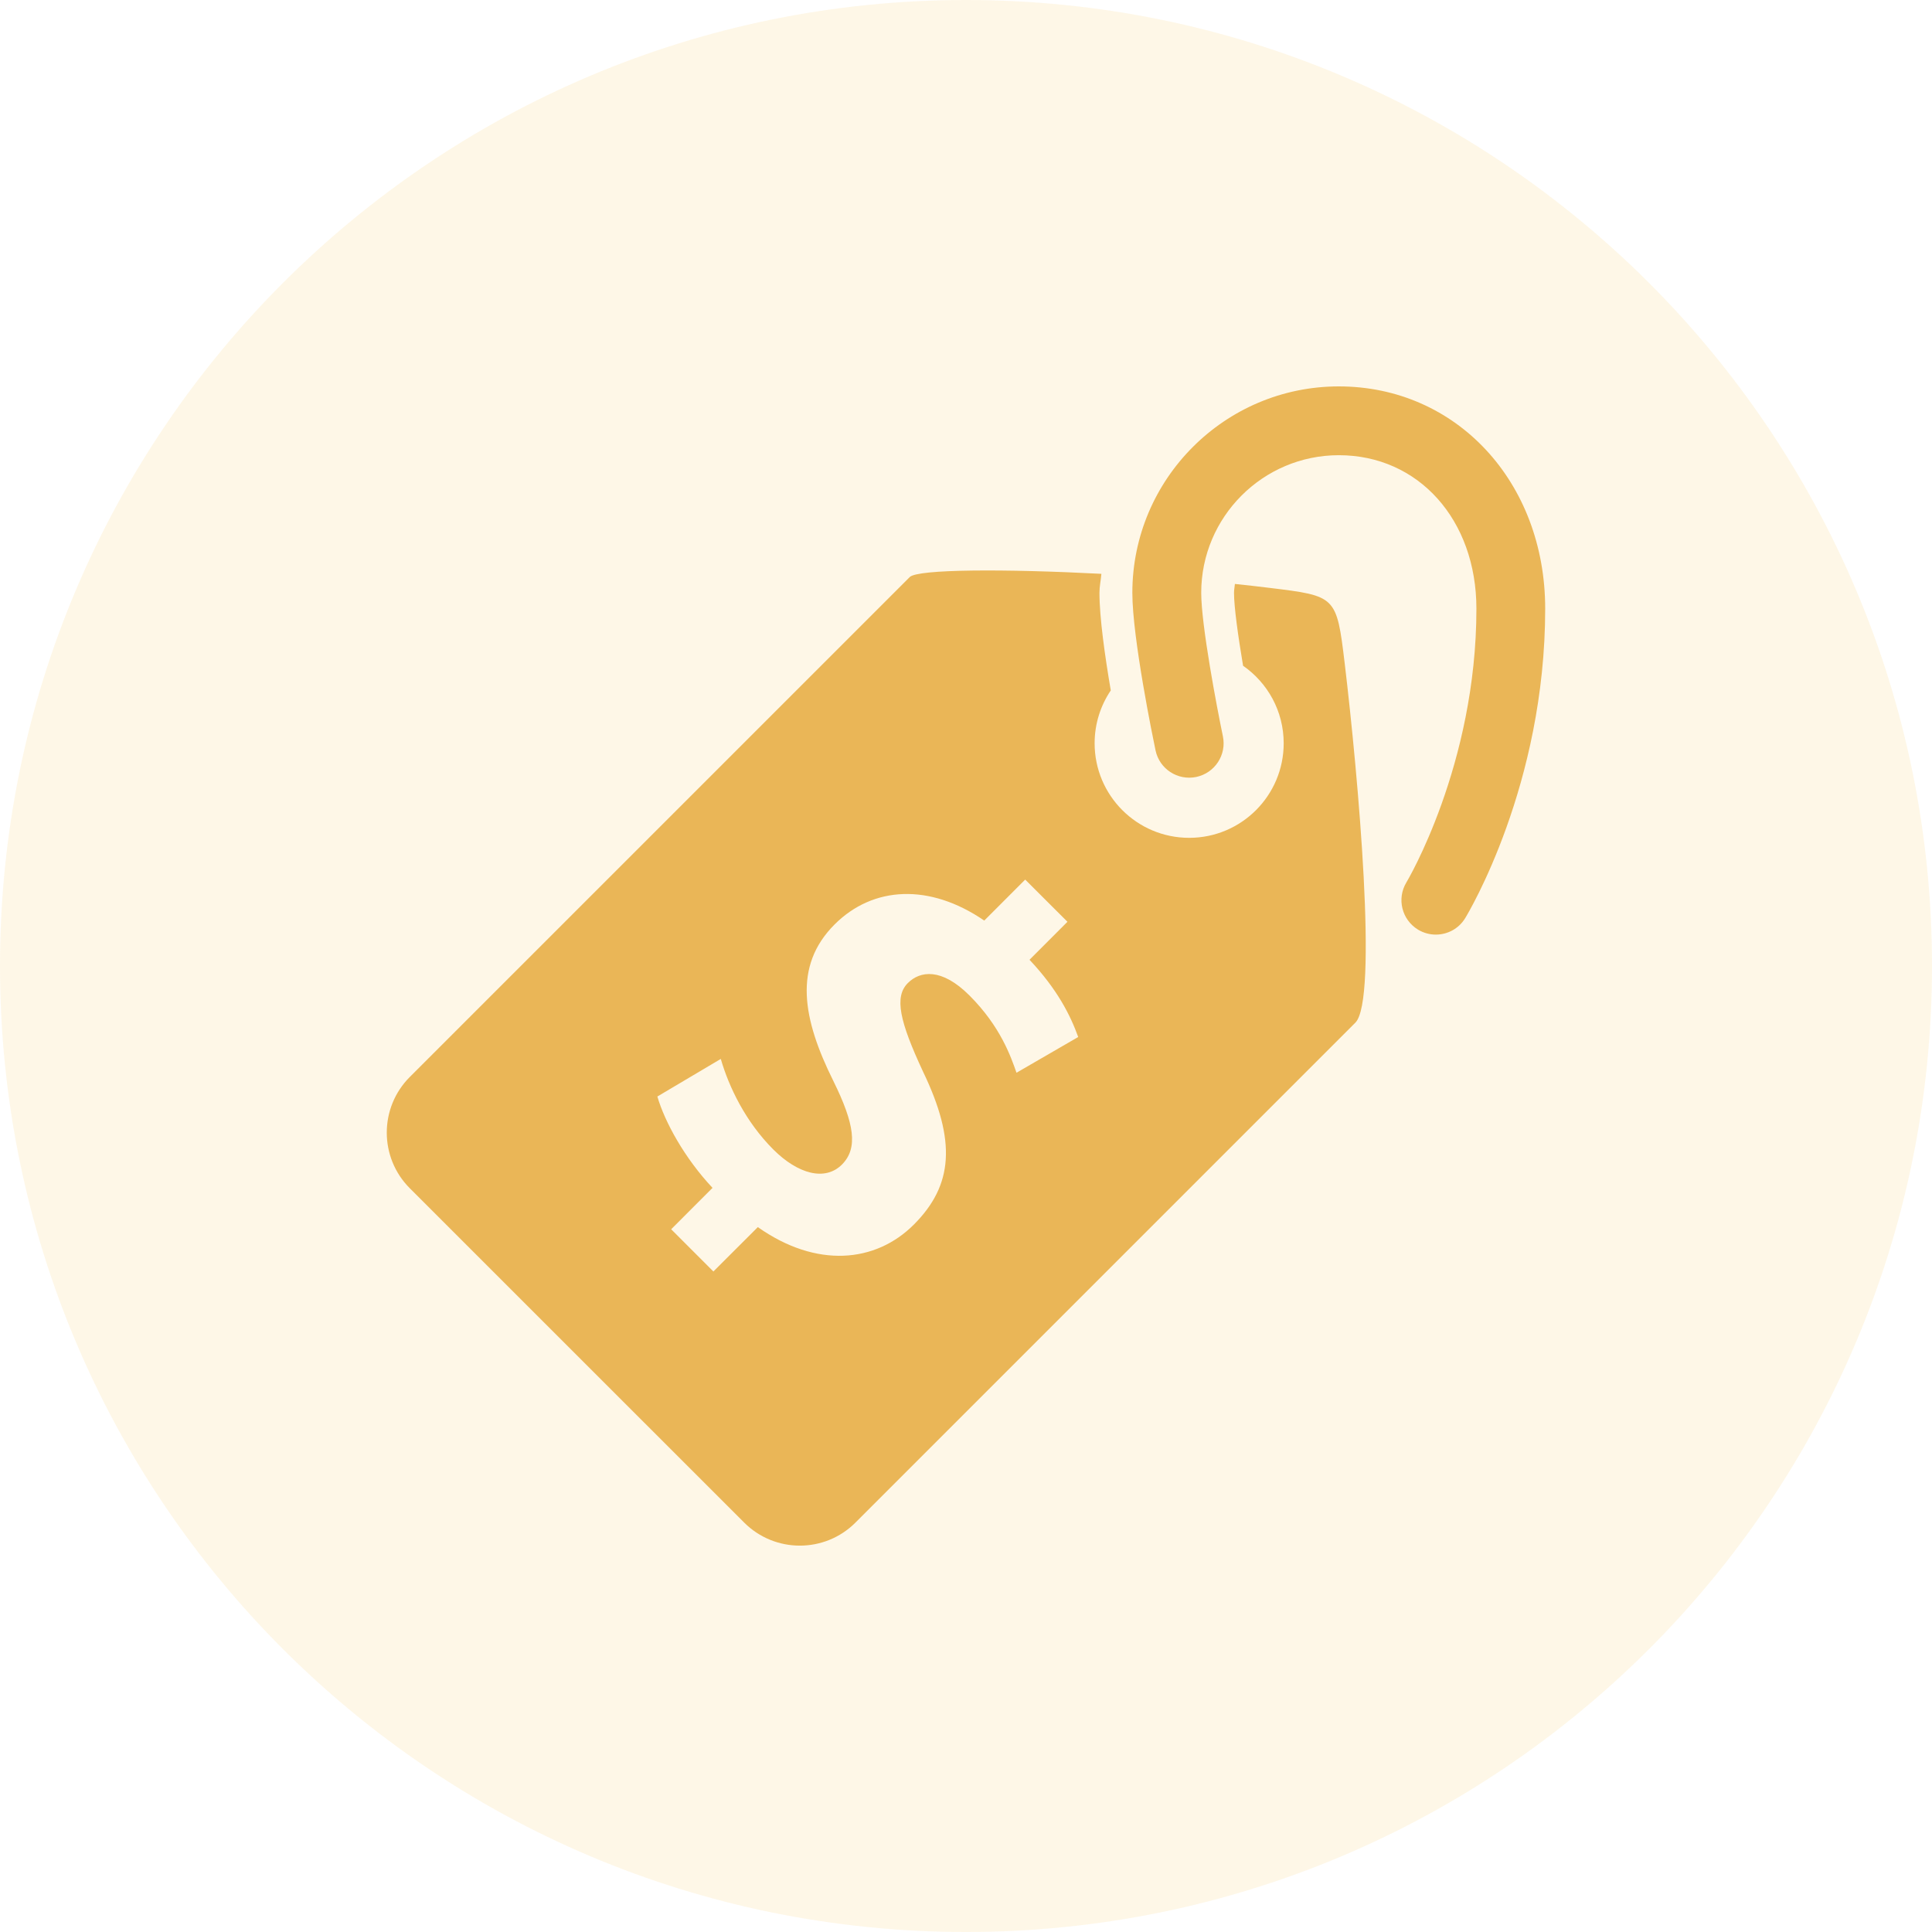 <svg width="80" height="80" viewBox="0 0 80 80" fill="none" xmlns="http://www.w3.org/2000/svg">
<path opacity="0.15" d="M40 80C62.091 80 80 62.091 80 40C80 17.909 62.091 0 40 0C17.909 0 0 17.909 0 40C0 62.091 17.909 80 40 80Z" fill="#FBCD5D"/>
<g clip-path="url(#clip0)">
<path d="M55.679 27.449C56.245 32.182 57.066 41.406 56.123 42.346L35.424 63.046C34.152 64.32 32.086 64.32 30.812 63.044L16.971 49.205C15.697 47.933 15.697 45.866 16.971 44.593L37.671 23.894C38 23.566 41.58 23.551 45.606 23.761C45.584 24.026 45.526 24.277 45.526 24.548C45.526 25.58 45.755 27.181 45.995 28.589C45.573 29.215 45.326 29.967 45.326 30.778C45.326 32.94 47.079 34.693 49.241 34.693C51.402 34.693 53.155 32.94 53.155 30.778C53.155 29.447 52.489 28.273 51.473 27.567C51.265 26.329 51.098 25.133 51.098 24.548C51.098 24.422 51.124 24.305 51.135 24.18C51.63 24.232 52.119 24.286 52.581 24.344C55.317 24.68 55.345 24.674 55.679 27.449ZM44.646 42.94C44.325 42.047 43.79 40.975 42.63 39.742L44.201 38.169L42.451 36.422L40.756 38.119C38.487 36.565 36.147 36.691 34.559 38.279C32.828 40.009 33.237 42.206 34.507 44.76C35.38 46.528 35.539 47.545 34.862 48.223C34.165 48.919 33.042 48.617 32.022 47.599C30.864 46.44 30.184 45.008 29.846 43.848L27.22 45.404C27.525 46.455 28.346 47.954 29.504 49.187L27.792 50.901L29.54 52.65L31.38 50.812C33.807 52.524 36.255 52.294 37.842 50.706C39.467 49.077 39.61 47.257 38.217 44.366C37.252 42.294 37.02 41.276 37.592 40.706C38.093 40.204 38.984 40.061 40.145 41.222C41.432 42.509 41.859 43.759 42.091 44.42L44.646 42.94Z" fill="#EAB657"/>
<path d="M63.983 25.207C63.983 32.499 60.804 37.798 60.67 38.019C60.401 38.459 59.935 38.7 59.454 38.7C59.202 38.7 58.947 38.633 58.717 38.494C58.045 38.085 57.829 37.211 58.236 36.538C58.266 36.49 61.135 31.668 61.135 25.207C61.135 21.523 58.739 18.849 55.437 18.849C52.295 18.849 49.74 21.404 49.74 24.548C49.74 25.887 50.388 29.289 50.637 30.486C50.799 31.257 50.303 32.011 49.532 32.173C48.761 32.331 48.008 31.838 47.848 31.07C47.749 30.6 46.888 26.423 46.888 24.548C46.888 19.835 50.722 16 55.437 16C60.308 16 63.983 19.957 63.983 25.207Z" fill="#EAB657"/>
</g>
<defs>
<clipPath id="clip0">
<rect width="48" height="48" fill="white" transform="translate(16 16)"/>
</clipPath>
</defs>
</svg>
